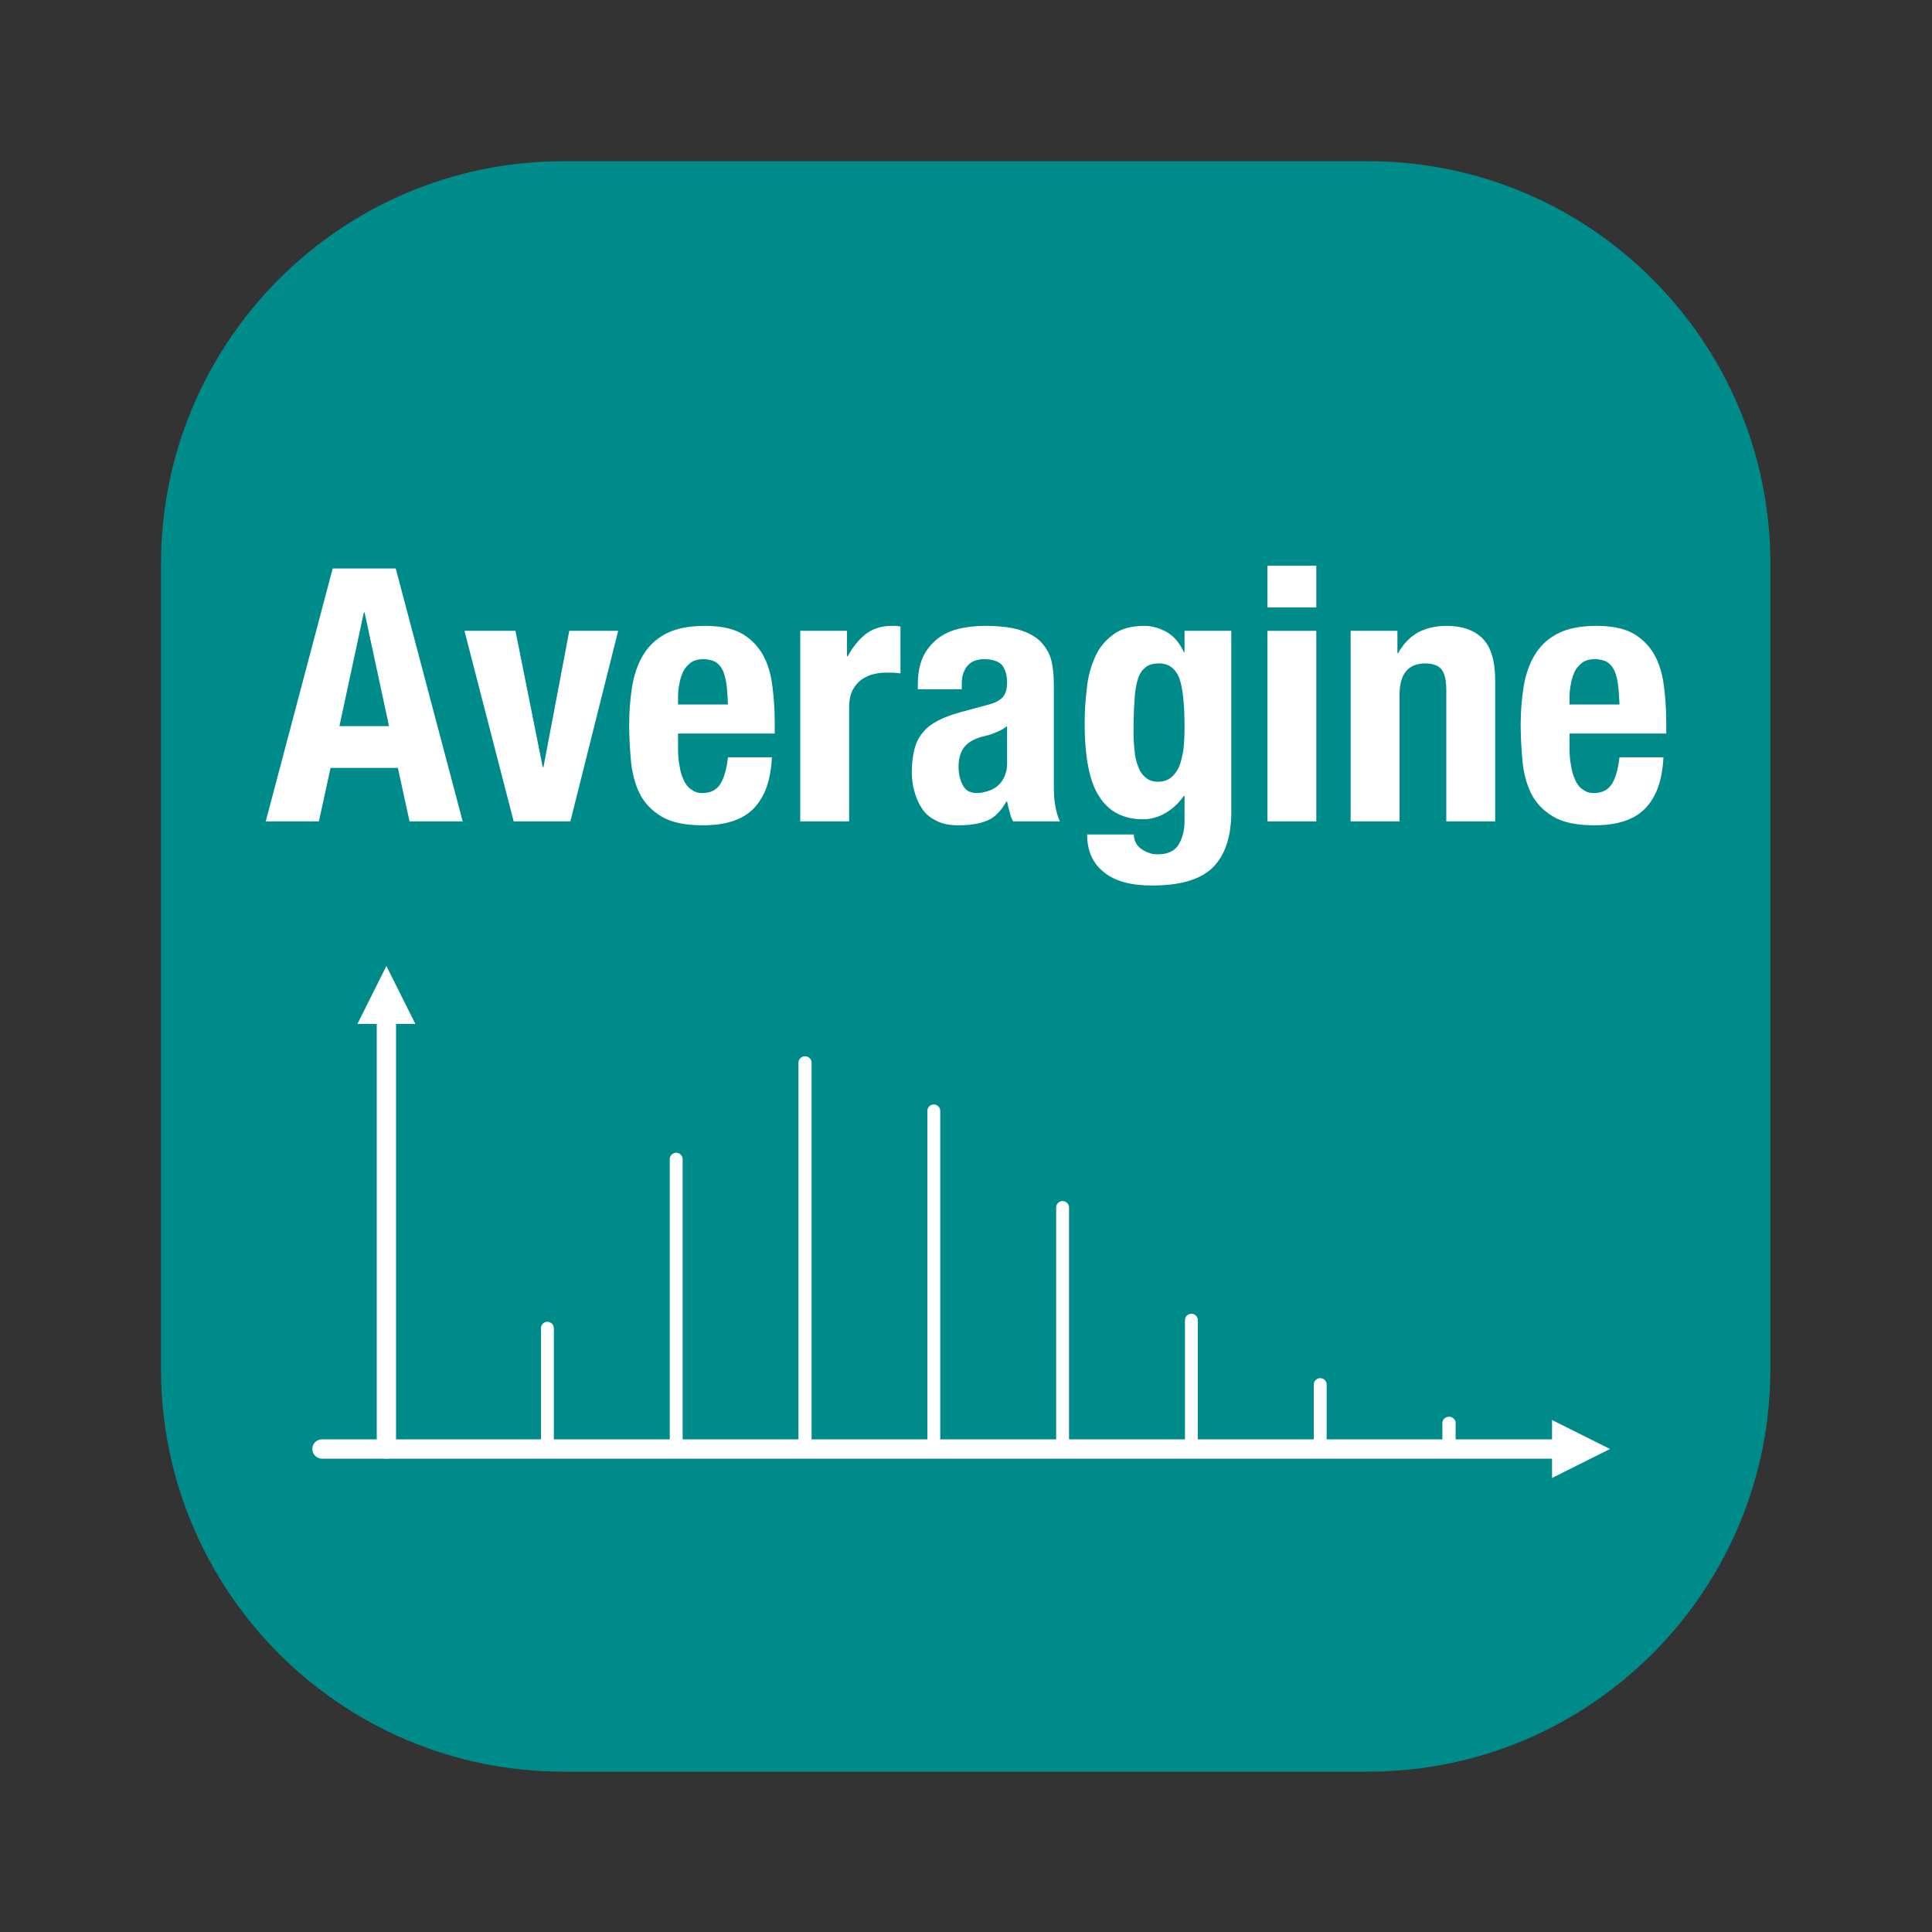 <?xml version="1.0" encoding="UTF-8" standalone="no"?>
<!DOCTYPE svg PUBLIC "-//W3C//DTD SVG 1.1//EN" "http://www.w3.org/Graphics/SVG/1.1/DTD/svg11.dtd">
<svg width="100%" height="100%" viewBox="0 0 1200 1200" version="1.1" xmlns="http://www.w3.org/2000/svg" xmlns:xlink="http://www.w3.org/1999/xlink" xml:space="preserve" xmlns:serif="http://www.serif.com/" style="fill-rule:evenodd;clip-rule:evenodd;stroke-linecap:round;stroke-linejoin:round;stroke-miterlimit:1.5;">
    <rect x="0" y="0" width="1200" height="1200" fill="#333333" stroke="none"/>
    <rect x="0" y="0" width="1200" height="1200" style="fill:none;"/>
    <g transform="matrix(1.02,0,0,1.471,120.408,-370.588)">
        <path d="M960,490C960,396.174 850.219,320 715,320L225,320C89.781,320 -20,396.174 -20,490L-20,830C-20,923.826 89.781,1000 225,1000L715,1000C850.219,1000 960,923.826 960,830L960,490Z" style="fill:rgb(0,139,139);"/>
    </g>
    <g transform="matrix(1,0,0,1,-238.011,-117.007)">
        <g transform="matrix(220,0,0,220,403.071,627.187)">
            <path d="M0.348,-0.269L0.279,-0.59L0.277,-0.59L0.208,-0.269L0.348,-0.269ZM0.367,-0.714L0.556,-0L0.406,-0L0.373,-0.151L0.183,-0.151L0.15,-0L0,-0L0.189,-0.714L0.367,-0.714Z" style="fill:white;fill-rule:nonzero;"/>
        </g>
        <g transform="matrix(220,0,0,220,525.391,627.187)">
            <path d="M0.301,-0.538L0.228,-0.153L0.226,-0.153L0.149,-0.538L0.005,-0.538L0.144,-0L0.304,-0L0.439,-0.538L0.301,-0.538Z" style="fill:white;fill-rule:nonzero;"/>
        </g>
        <g transform="matrix(220,0,0,220,623.071,627.187)">
            <path d="M0.305,-0.33L0.164,-0.33L0.164,-0.351C0.164,-0.364 0.165,-0.376 0.168,-0.389C0.17,-0.402 0.174,-0.413 0.179,-0.424C0.184,-0.434 0.192,-0.442 0.201,-0.449C0.21,-0.455 0.221,-0.458 0.235,-0.458C0.249,-0.458 0.261,-0.455 0.27,-0.45C0.279,-0.444 0.286,-0.436 0.291,-0.425C0.296,-0.413 0.299,-0.4 0.301,-0.385C0.303,-0.369 0.304,-0.351 0.305,-0.33ZM0.164,-0.248L0.437,-0.248L0.437,-0.279C0.437,-0.32 0.434,-0.358 0.429,-0.392C0.424,-0.425 0.414,-0.454 0.399,-0.478C0.384,-0.501 0.364,-0.52 0.339,-0.533C0.313,-0.546 0.28,-0.552 0.24,-0.552C0.193,-0.552 0.156,-0.544 0.128,-0.529C0.1,-0.514 0.079,-0.493 0.064,-0.467C0.049,-0.441 0.039,-0.411 0.034,-0.378C0.029,-0.345 0.026,-0.31 0.026,-0.274C0.026,-0.24 0.028,-0.206 0.031,-0.172C0.034,-0.138 0.042,-0.107 0.055,-0.08C0.068,-0.053 0.089,-0.031 0.117,-0.014C0.145,0.003 0.184,0.011 0.234,0.011C0.3,0.011 0.348,-0.005 0.379,-0.038C0.41,-0.071 0.426,-0.118 0.429,-0.181L0.305,-0.181C0.301,-0.147 0.294,-0.122 0.283,-0.105C0.272,-0.088 0.255,-0.08 0.232,-0.08C0.219,-0.08 0.209,-0.084 0.2,-0.091C0.191,-0.097 0.184,-0.107 0.179,-0.119C0.174,-0.13 0.17,-0.143 0.168,-0.159C0.165,-0.173 0.164,-0.189 0.164,-0.205L0.164,-0.248Z" style="fill:white;fill-rule:nonzero;"/>
        </g>
        <g transform="matrix(220,0,0,220,724.931,627.187)">
            <path d="M0.046,-0.538L0.046,-0L0.184,-0L0.184,-0.323C0.184,-0.341 0.187,-0.356 0.193,-0.369C0.199,-0.381 0.207,-0.391 0.217,-0.399C0.227,-0.406 0.238,-0.412 0.25,-0.415C0.262,-0.418 0.274,-0.42 0.286,-0.42C0.293,-0.42 0.301,-0.42 0.308,-0.42C0.315,-0.419 0.322,-0.419 0.329,-0.418L0.329,-0.55C0.325,-0.551 0.321,-0.551 0.317,-0.552C0.312,-0.552 0.308,-0.552 0.304,-0.552C0.275,-0.552 0.251,-0.544 0.231,-0.529C0.211,-0.513 0.194,-0.492 0.18,-0.466L0.178,-0.466L0.178,-0.538L0.046,-0.538Z" style="fill:white;fill-rule:nonzero;"/>
        </g>
        <g transform="matrix(220,0,0,220,798.191,627.187)">
            <path d="M0.297,-0.269L0.297,-0.163C0.297,-0.148 0.294,-0.136 0.289,-0.125C0.284,-0.114 0.277,-0.106 0.269,-0.099C0.26,-0.092 0.251,-0.088 0.241,-0.085C0.231,-0.082 0.221,-0.08 0.212,-0.08C0.193,-0.08 0.18,-0.087 0.172,-0.102C0.164,-0.117 0.16,-0.134 0.16,-0.155C0.16,-0.179 0.166,-0.198 0.178,-0.212C0.19,-0.226 0.21,-0.236 0.238,-0.242C0.247,-0.244 0.256,-0.247 0.267,-0.252C0.278,-0.256 0.288,-0.262 0.297,-0.269ZM0.045,-0.373L0.169,-0.373L0.169,-0.388C0.169,-0.409 0.174,-0.426 0.185,-0.439C0.196,-0.452 0.212,-0.458 0.233,-0.458C0.256,-0.458 0.273,-0.452 0.283,-0.441C0.292,-0.429 0.297,-0.413 0.297,-0.392C0.297,-0.374 0.293,-0.36 0.285,-0.351C0.277,-0.342 0.263,-0.334 0.242,-0.329L0.164,-0.308C0.14,-0.301 0.12,-0.294 0.103,-0.285C0.086,-0.276 0.071,-0.266 0.061,-0.253C0.049,-0.24 0.041,-0.224 0.036,-0.206C0.031,-0.187 0.028,-0.165 0.028,-0.14C0.028,-0.122 0.03,-0.104 0.035,-0.086C0.04,-0.067 0.047,-0.051 0.057,-0.036C0.067,-0.021 0.08,-0.01 0.097,-0.002C0.114,0.007 0.134,0.011 0.158,0.011C0.191,0.011 0.219,0.007 0.24,-0.002C0.261,-0.01 0.279,-0.028 0.295,-0.056L0.297,-0.056C0.299,-0.047 0.301,-0.037 0.304,-0.028C0.306,-0.018 0.309,-0.009 0.314,-0L0.446,-0C0.439,-0.016 0.435,-0.031 0.433,-0.045C0.43,-0.059 0.429,-0.079 0.429,-0.104L0.429,-0.387C0.429,-0.411 0.427,-0.433 0.422,-0.454C0.417,-0.474 0.407,-0.491 0.393,-0.506C0.379,-0.521 0.359,-0.532 0.334,-0.54C0.309,-0.548 0.275,-0.552 0.234,-0.552C0.208,-0.552 0.184,-0.549 0.161,-0.544C0.137,-0.538 0.118,-0.529 0.101,-0.516C0.084,-0.502 0.07,-0.486 0.06,-0.465C0.05,-0.444 0.045,-0.417 0.045,-0.386L0.045,-0.373Z" style="fill:white;fill-rule:nonzero;"/>
        </g>
        <g transform="matrix(220,0,0,220,904.011,627.187)">
            <path d="M0.173,-0.252C0.173,-0.288 0.174,-0.319 0.176,-0.344C0.177,-0.369 0.181,-0.389 0.186,-0.404C0.191,-0.419 0.199,-0.429 0.208,-0.436C0.217,-0.443 0.23,-0.446 0.245,-0.446C0.272,-0.446 0.291,-0.432 0.302,-0.405C0.312,-0.378 0.317,-0.331 0.317,-0.266C0.317,-0.243 0.316,-0.223 0.314,-0.204C0.311,-0.185 0.307,-0.168 0.302,-0.155C0.296,-0.142 0.288,-0.131 0.279,-0.124C0.269,-0.116 0.257,-0.112 0.242,-0.112C0.227,-0.112 0.216,-0.116 0.207,-0.124C0.198,-0.131 0.191,-0.141 0.186,-0.155C0.181,-0.168 0.177,-0.182 0.176,-0.199C0.174,-0.216 0.173,-0.233 0.173,-0.252ZM0.449,-0.538L0.317,-0.538L0.317,-0.478L0.315,-0.478C0.302,-0.506 0.285,-0.525 0.264,-0.536C0.243,-0.547 0.223,-0.552 0.204,-0.552C0.167,-0.552 0.137,-0.544 0.115,-0.527C0.092,-0.51 0.075,-0.489 0.064,-0.463C0.052,-0.436 0.044,-0.407 0.041,-0.374C0.037,-0.341 0.035,-0.309 0.035,-0.278C0.035,-0.18 0.049,-0.11 0.077,-0.069C0.104,-0.027 0.145,-0.006 0.2,-0.006C0.222,-0.006 0.243,-0.012 0.264,-0.024C0.284,-0.036 0.301,-0.052 0.315,-0.072L0.317,-0.072L0.317,-0.001C0.317,0.026 0.311,0.048 0.3,0.066C0.289,0.084 0.269,0.093 0.241,0.093C0.232,0.093 0.224,0.092 0.217,0.089C0.209,0.086 0.202,0.083 0.195,0.078C0.181,0.068 0.174,0.054 0.174,0.037L0.042,0.037C0.042,0.083 0.058,0.119 0.09,0.144C0.121,0.169 0.166,0.181 0.225,0.181C0.306,0.181 0.363,0.164 0.398,0.129C0.432,0.094 0.449,0.042 0.449,-0.027L0.449,-0.538Z" style="fill:white;fill-rule:nonzero;"/>
        </g>
        <g transform="matrix(220,0,0,220,1014.01,627.187)">
            <path d="M0.051,-0.722L0.051,-0.604L0.189,-0.604L0.189,-0.722L0.051,-0.722ZM0.051,-0.538L0.051,-0L0.189,-0L0.189,-0.538L0.051,-0.538Z" style="fill:white;fill-rule:nonzero;"/>
        </g>
        <g transform="matrix(220,0,0,220,1066.81,627.187)">
            <path d="M0.046,-0.538L0.046,-0L0.184,-0L0.184,-0.357C0.184,-0.416 0.208,-0.446 0.257,-0.446C0.278,-0.446 0.293,-0.44 0.302,-0.43C0.311,-0.419 0.316,-0.399 0.316,-0.371L0.316,-0L0.454,-0L0.454,-0.399C0.454,-0.453 0.442,-0.492 0.419,-0.516C0.395,-0.54 0.361,-0.552 0.317,-0.552C0.287,-0.552 0.26,-0.546 0.237,-0.534C0.214,-0.521 0.195,-0.502 0.18,-0.475L0.178,-0.475L0.178,-0.538L0.046,-0.538Z" style="fill:white;fill-rule:nonzero;"/>
        </g>
        <g transform="matrix(220,0,0,220,1176.81,627.187)">
            <path d="M0.305,-0.33L0.164,-0.33L0.164,-0.351C0.164,-0.364 0.165,-0.376 0.168,-0.389C0.17,-0.402 0.174,-0.413 0.179,-0.424C0.184,-0.434 0.192,-0.442 0.201,-0.449C0.21,-0.455 0.221,-0.458 0.235,-0.458C0.249,-0.458 0.261,-0.455 0.27,-0.45C0.279,-0.444 0.286,-0.436 0.291,-0.425C0.296,-0.413 0.299,-0.4 0.301,-0.385C0.303,-0.369 0.304,-0.351 0.305,-0.33ZM0.164,-0.248L0.437,-0.248L0.437,-0.279C0.437,-0.32 0.434,-0.358 0.429,-0.392C0.424,-0.425 0.414,-0.454 0.399,-0.478C0.384,-0.501 0.364,-0.52 0.339,-0.533C0.313,-0.546 0.28,-0.552 0.24,-0.552C0.193,-0.552 0.156,-0.544 0.128,-0.529C0.1,-0.514 0.079,-0.493 0.064,-0.467C0.049,-0.441 0.039,-0.411 0.034,-0.378C0.029,-0.345 0.026,-0.31 0.026,-0.274C0.026,-0.24 0.028,-0.206 0.031,-0.172C0.034,-0.138 0.042,-0.107 0.055,-0.08C0.068,-0.053 0.089,-0.031 0.117,-0.014C0.145,0.003 0.184,0.011 0.234,0.011C0.3,0.011 0.348,-0.005 0.379,-0.038C0.41,-0.071 0.426,-0.118 0.429,-0.181L0.305,-0.181C0.301,-0.147 0.294,-0.122 0.283,-0.105C0.272,-0.088 0.255,-0.08 0.232,-0.08C0.219,-0.08 0.209,-0.084 0.2,-0.091C0.191,-0.097 0.184,-0.107 0.179,-0.119C0.174,-0.13 0.17,-0.143 0.168,-0.159C0.165,-0.173 0.164,-0.189 0.164,-0.205L0.164,-0.248Z" style="fill:white;fill-rule:nonzero;"/>
        </g>
    </g>
    <g>
        <g transform="matrix(1,0,0,1,40,0)">
            <path d="M300,900L300,825" style="fill:none;stroke:white;stroke-width:8px;"/>
        </g>
        <g transform="matrix(1,0,0,1,60,0)">
            <path d="M360,900L360,720" style="fill:none;stroke:white;stroke-width:8px;"/>
        </g>
        <g transform="matrix(1,0,0,0.96,80,36)">
            <path d="M420,900L420,650" style="fill:none;stroke:white;stroke-width:8.16px;"/>
        </g>
        <g transform="matrix(1,0,0,1,100,1.13687e-13)">
            <path d="M480,900L480,690" style="fill:none;stroke:white;stroke-width:8px;"/>
        </g>
        <g transform="matrix(1,0,0,1,120,1.13687e-13)">
            <path d="M540,900L540,750" style="fill:none;stroke:white;stroke-width:8px;"/>
        </g>
        <g transform="matrix(1,0,0,1,140,1.13687e-13)">
            <path d="M600,900L600,820" style="fill:none;stroke:white;stroke-width:8px;"/>
        </g>
        <g transform="matrix(1,0,0,1,160,1.13687e-13)">
            <path d="M660,900L660,860" style="fill:none;stroke:white;stroke-width:8px;"/>
        </g>
        <g transform="matrix(1,0,0,0.941,180,52)">
            <path d="M720,901L720,884" style="fill:none;stroke:white;stroke-width:8.24px;"/>
        </g>
    </g>
    <g>
        <g>
            <path d="M200,900L1000,900" style="fill:none;"/>
            <path d="M964,882L1000,900L964,918L964,882Z" style="fill:white;"/>
            <path d="M200,900L971.2,900" style="fill:none;stroke:white;stroke-width:12px;"/>
        </g>
        <g>
            <path d="M240,900L240,600" style="fill:none;"/>
            <path d="M222,636L240,600L258,636L222,636Z" style="fill:white;"/>
            <path d="M240,900L240,628.8" style="fill:none;stroke:white;stroke-width:12px;"/>
        </g>
    </g>
</svg>
